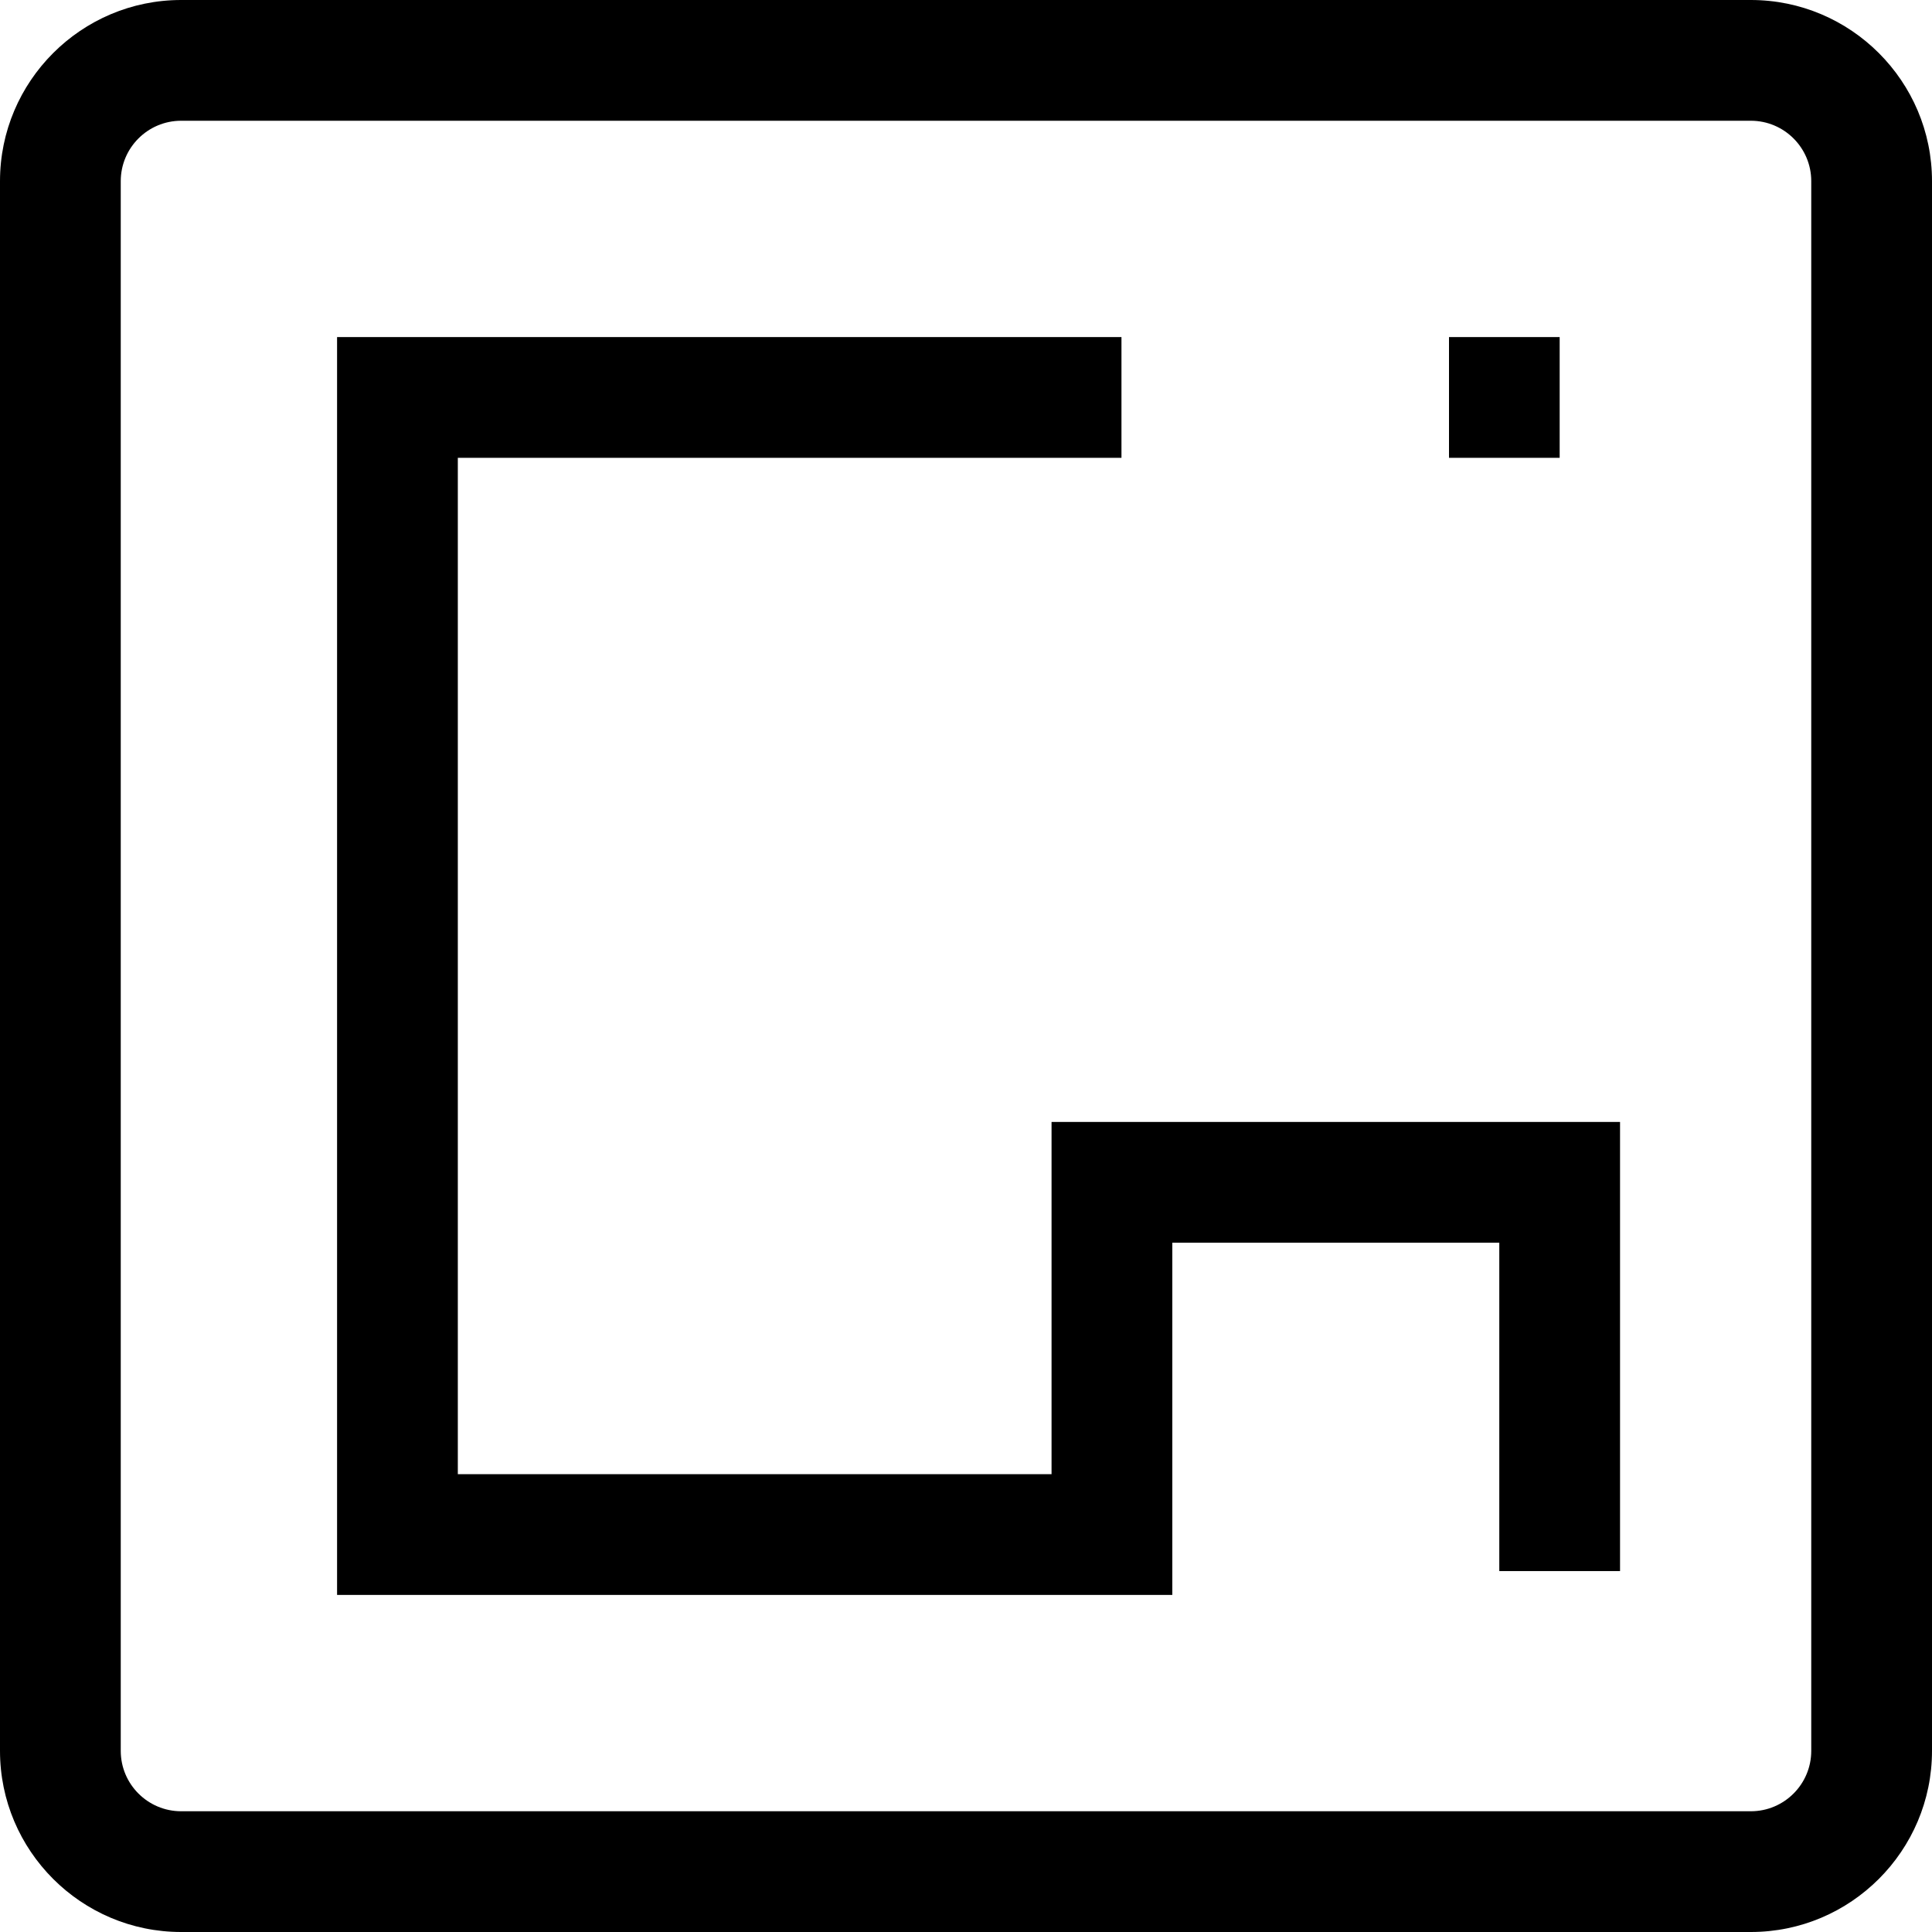 <svg xmlns="http://www.w3.org/2000/svg" viewBox="0 0 32 32"><!--! Font Icona - https://fonticona.com | License - https://fonticona.com/license | Copyright 2022 FontIcona.com --><path d="M29,32H3c-1.654,0-3-1.346-3-3V3c0-1.654,1.346-3,3-3h26c1.654,0,3,1.346,3,3v26C32,30.654,30.654,32,29,32z M3,2C2.448,2,2,2.449,2,3v26c0,0.551,0.448,1,1,1h26c0.552,0,1-0.449,1-1V3c0-0.551-0.448-1-1-1H3z"/><rect x="24" y="5.583" width="1.833" height="2"/><polygon points="19.417,26.417 5.583,26.417 5.583,5.583 18.575,5.583 18.575,7.583 7.583,7.583 7.583,24.417 17.417,24.417 17.417,18.583 26.833,18.583 26.833,26.022 24.833,26.022 24.833,20.583 19.417,20.583 "/></svg>